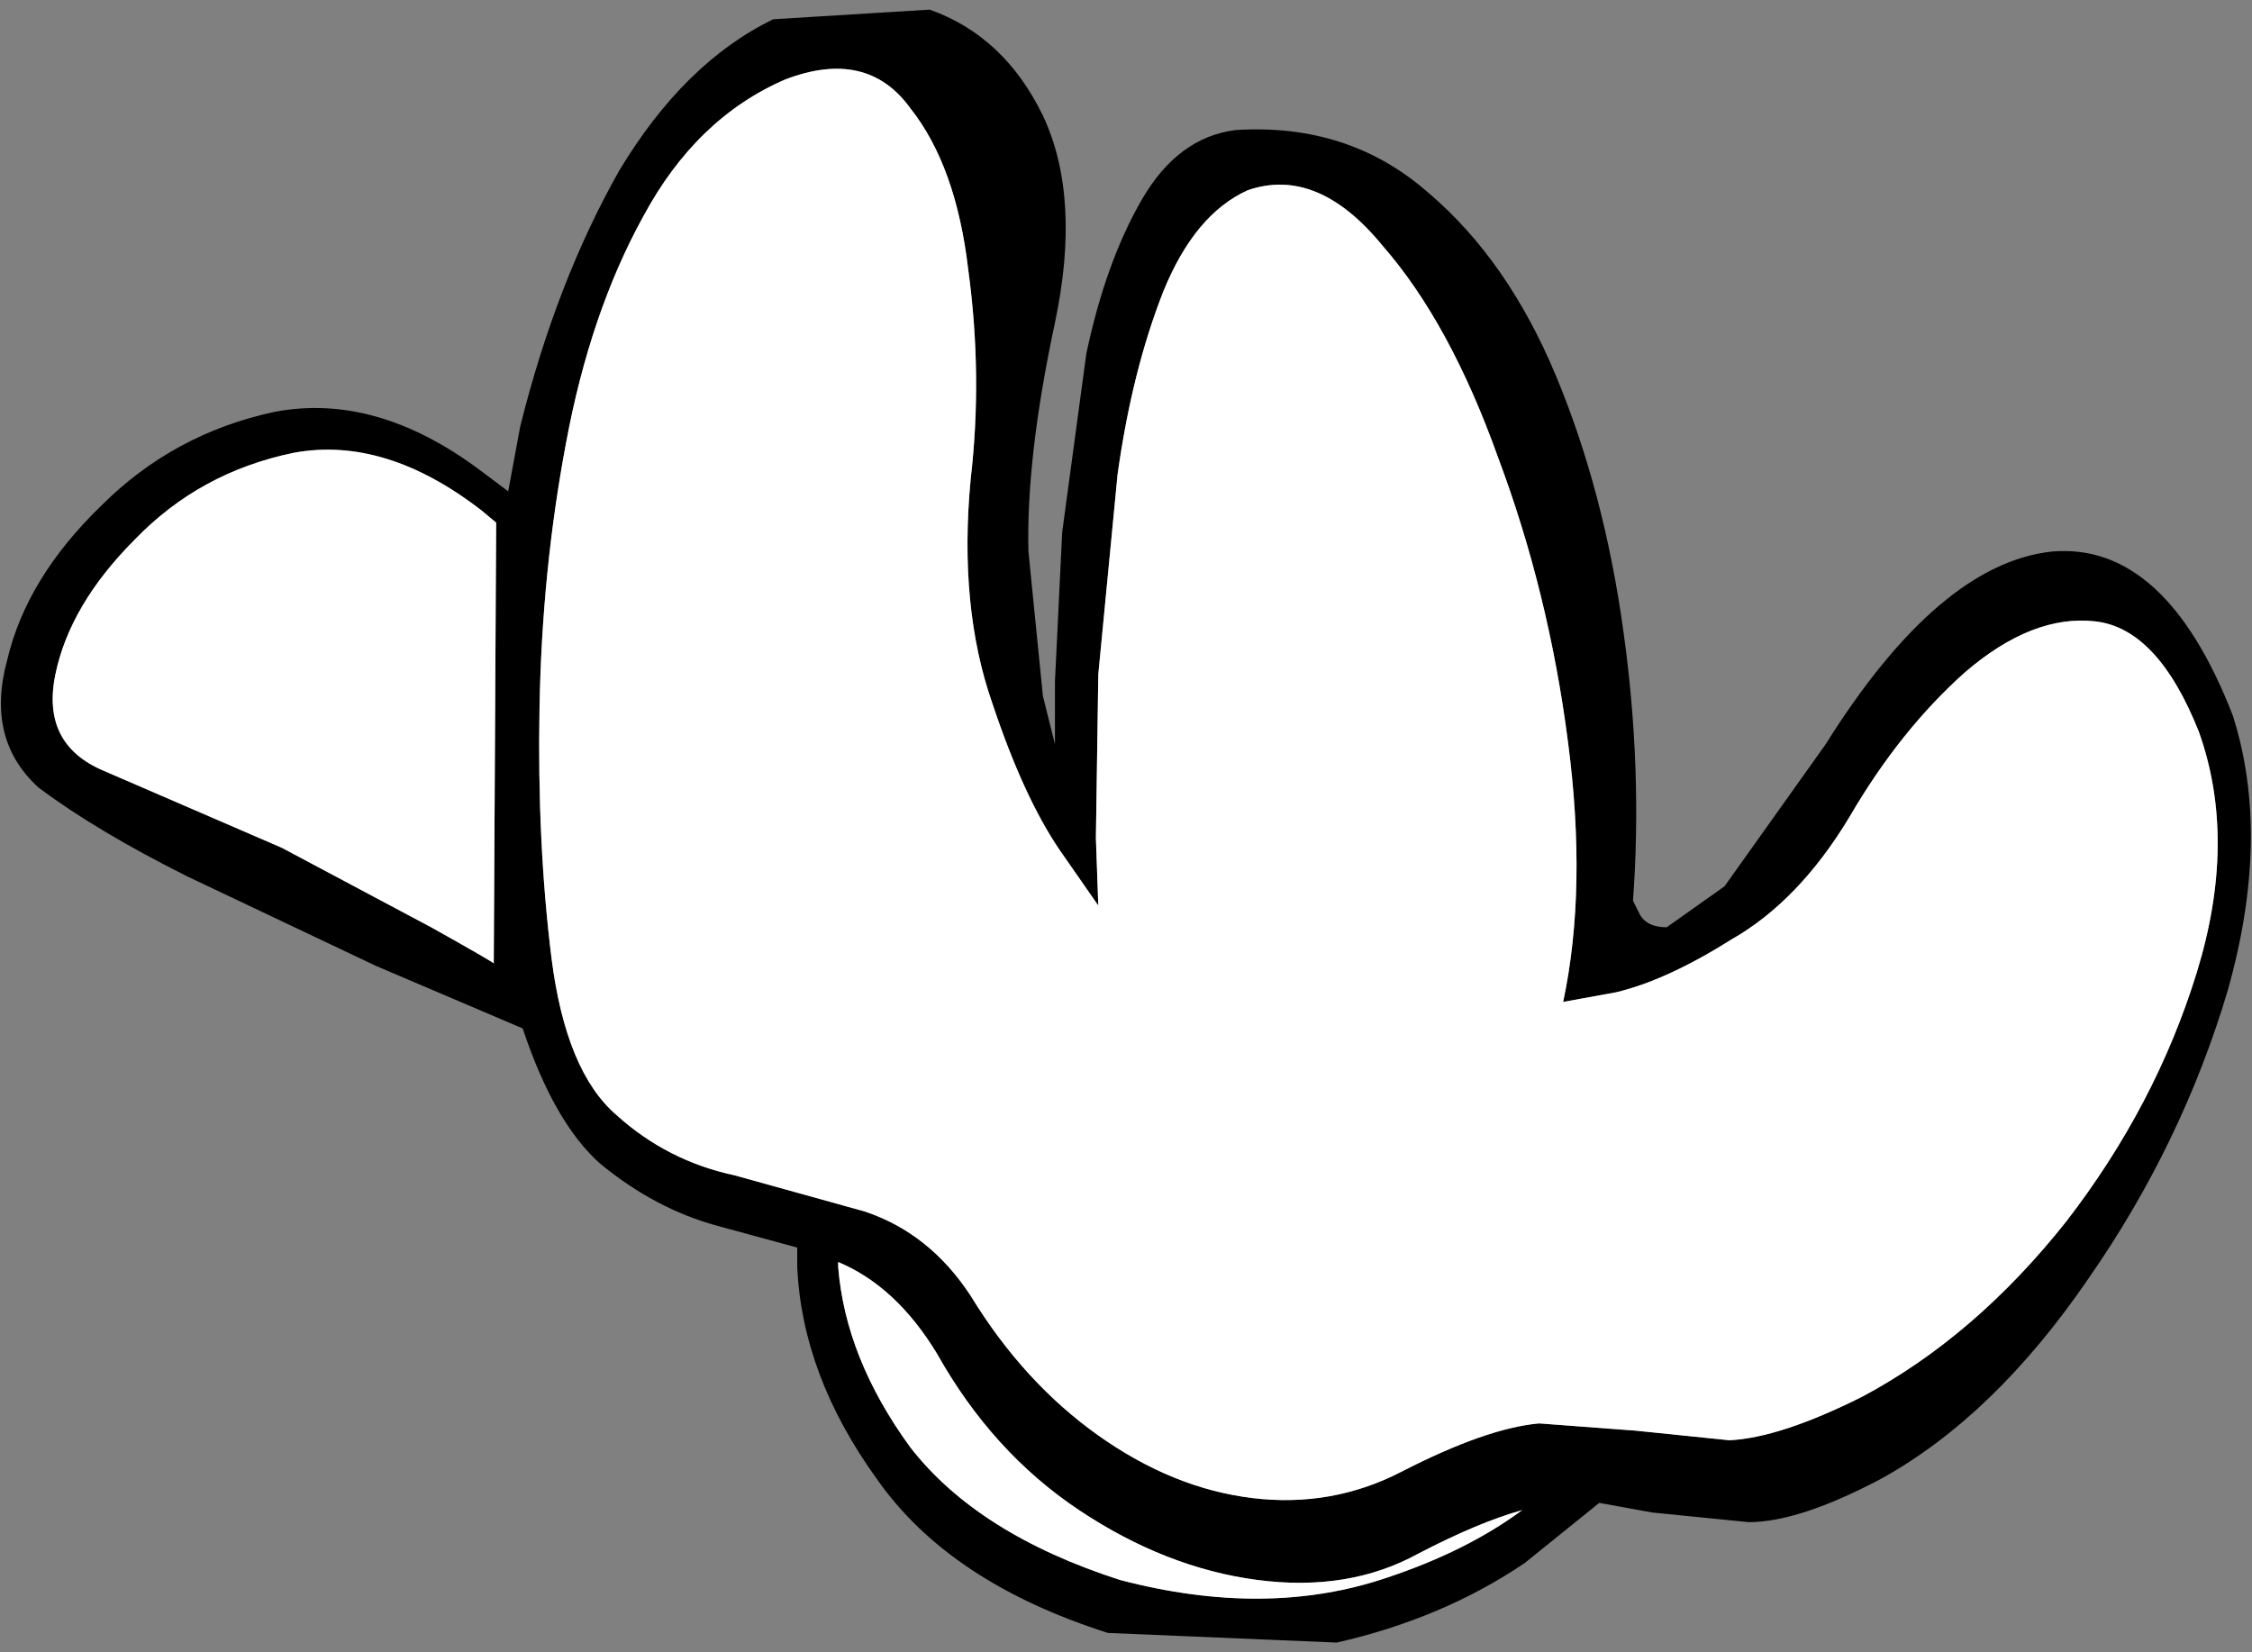 <?xml version="1.0" encoding="UTF-8" standalone="no"?>
<svg xmlns:xlink="http://www.w3.org/1999/xlink" height="34.3px" width="46.75px" xmlns="http://www.w3.org/2000/svg">
  <rect width="100%" height="100%" fill="#808080" stroke="none"/>
  <g transform="matrix(1.0, 0.0, 0.0, 1.0, 0.0, 0.0)">
    <path d="M45.65 15.2 Q44.8 13.05 43.5 12.9 42.2 12.75 40.8 13.95 39.45 15.15 38.4 16.95 37.35 18.7 35.95 19.5 34.6 20.35 33.55 20.6 L32.45 20.8 Q32.95 18.45 32.55 15.4 32.15 12.3 31.1 9.5 30.1 6.7 28.7 5.1 27.35 3.45 25.9 3.95 24.8 4.45 24.15 6.05 23.5 7.7 23.2 9.85 L22.8 14.0 22.75 17.4 22.8 18.8 22.0 17.65 Q21.25 16.55 20.6 14.6 19.9 12.6 20.15 9.95 20.4 7.8 20.1 5.6 19.85 3.45 18.9 2.25 18.0 1.0 16.3 1.65 14.45 2.45 13.35 4.5 12.25 6.5 11.75 9.2 11.25 11.85 11.2 14.7 11.15 17.5 11.45 19.9 11.75 22.25 12.8 23.15 13.85 24.1 15.25 24.4 L17.95 25.15 Q19.3 25.6 20.15 26.9 21.25 28.7 22.8 29.8 24.35 30.9 26.0 31.1 27.65 31.3 29.1 30.55 30.85 29.65 31.95 29.55 L33.95 29.7 35.9 29.9 Q36.95 29.85 38.65 29.0 41.0 27.75 42.9 25.35 44.75 22.95 45.6 20.2 46.45 17.45 45.65 15.2 M46.35 14.85 Q47.15 17.35 46.25 20.55 45.3 23.75 43.35 26.55 41.4 29.4 39.05 30.7 37.35 31.6 36.3 31.6 L34.3 31.4 33.2 31.2 31.65 32.45 Q29.95 33.6 27.75 34.1 L23.0 33.9 Q19.7 32.85 18.2 30.7 16.65 28.55 16.55 26.3 L16.55 25.9 14.9 25.45 Q13.6 25.1 12.45 24.15 11.5 23.3 10.85 21.35 L7.8 20.05 3.9 18.2 Q2.0 17.25 0.8 16.35 -0.3 15.35 0.15 13.7 0.55 12.0 2.1 10.5 3.6 9.0 5.7 8.55 7.8 8.15 9.95 9.75 L10.55 10.2 10.8 8.85 Q11.55 5.85 12.85 3.55 14.2 1.3 16.05 0.4 L19.3 0.2 Q20.85 0.75 21.65 2.4 22.45 4.1 21.9 6.7 21.3 9.5 21.35 11.45 L21.65 14.45 21.9 15.45 21.9 14.15 22.05 11.05 22.55 7.35 Q22.95 5.45 23.7 4.15 24.45 2.85 25.65 2.7 28.0 2.55 29.65 4.0 31.3 5.4 32.3 7.8 33.3 10.2 33.7 13.1 34.1 15.95 33.9 18.7 L34.05 19.0 Q34.2 19.25 34.6 19.25 L35.8 18.4 37.9 15.45 Q40.25 11.7 42.6 11.45 44.95 11.25 46.35 14.85 M10.0 10.6 Q8.0 9.05 6.1 9.4 4.15 9.8 2.8 11.2 1.45 12.55 1.15 14.0 0.85 15.45 2.15 16.0 L5.85 17.6 8.95 19.25 Q10.2 19.95 10.25 20.0 L10.3 10.85 10.0 10.6 M18.9 30.05 Q20.3 31.85 23.25 32.8 26.3 33.6 28.8 32.75 30.45 32.2 31.6 31.35 30.7 31.6 29.45 32.25 28.0 33.05 26.1 32.8 24.2 32.55 22.4 31.35 20.6 30.15 19.45 28.1 18.6 26.7 17.4 26.2 L17.4 26.3 Q17.55 28.2 18.9 30.05" fill="#000000" fill-rule="evenodd" stroke="none"/>
    <path d="M45.65 15.2 Q46.45 17.45 45.6 20.2 44.75 22.95 42.9 25.35 41.0 27.75 38.65 29.0 36.95 29.85 35.9 29.9 L33.95 29.7 31.95 29.55 Q30.85 29.65 29.1 30.55 27.65 31.3 26.0 31.1 24.35 30.9 22.8 29.8 21.25 28.7 20.15 26.9 19.3 25.6 17.95 25.15 L15.25 24.4 Q13.85 24.1 12.8 23.15 11.75 22.25 11.45 19.9 11.15 17.5 11.2 14.7 11.25 11.85 11.75 9.2 12.25 6.5 13.35 4.5 14.45 2.45 16.3 1.65 18.0 1.0 18.9 2.25 19.85 3.45 20.1 5.6 20.4 7.8 20.15 9.95 19.9 12.6 20.6 14.6 21.25 16.55 22.0 17.65 L22.8 18.8 22.75 17.4 22.8 14.0 23.2 9.85 Q23.5 7.7 24.15 6.05 24.8 4.45 25.9 3.95 27.35 3.45 28.7 5.1 30.1 6.7 31.1 9.5 32.15 12.3 32.55 15.4 32.95 18.45 32.45 20.8 L33.55 20.6 Q34.6 20.35 35.95 19.5 37.35 18.7 38.4 16.95 39.45 15.15 40.8 13.95 42.2 12.75 43.5 12.9 44.8 13.05 45.65 15.2 M10.0 10.6 L10.3 10.85 10.25 20.0 Q10.2 19.95 8.95 19.25 L5.85 17.6 2.15 16.0 Q0.85 15.45 1.15 14.0 1.45 12.55 2.8 11.2 4.15 9.8 6.1 9.4 8.0 9.05 10.0 10.6 M18.9 30.05 Q17.55 28.2 17.4 26.3 L17.4 26.2 Q18.6 26.7 19.45 28.1 20.6 30.15 22.4 31.35 24.2 32.55 26.1 32.8 28.0 33.05 29.45 32.25 30.7 31.6 31.6 31.35 30.45 32.2 28.8 32.75 26.3 33.6 23.25 32.8 20.3 31.85 18.9 30.05" fill="#ffffff" fill-rule="evenodd" stroke="none"/>
  </g>
</svg>
